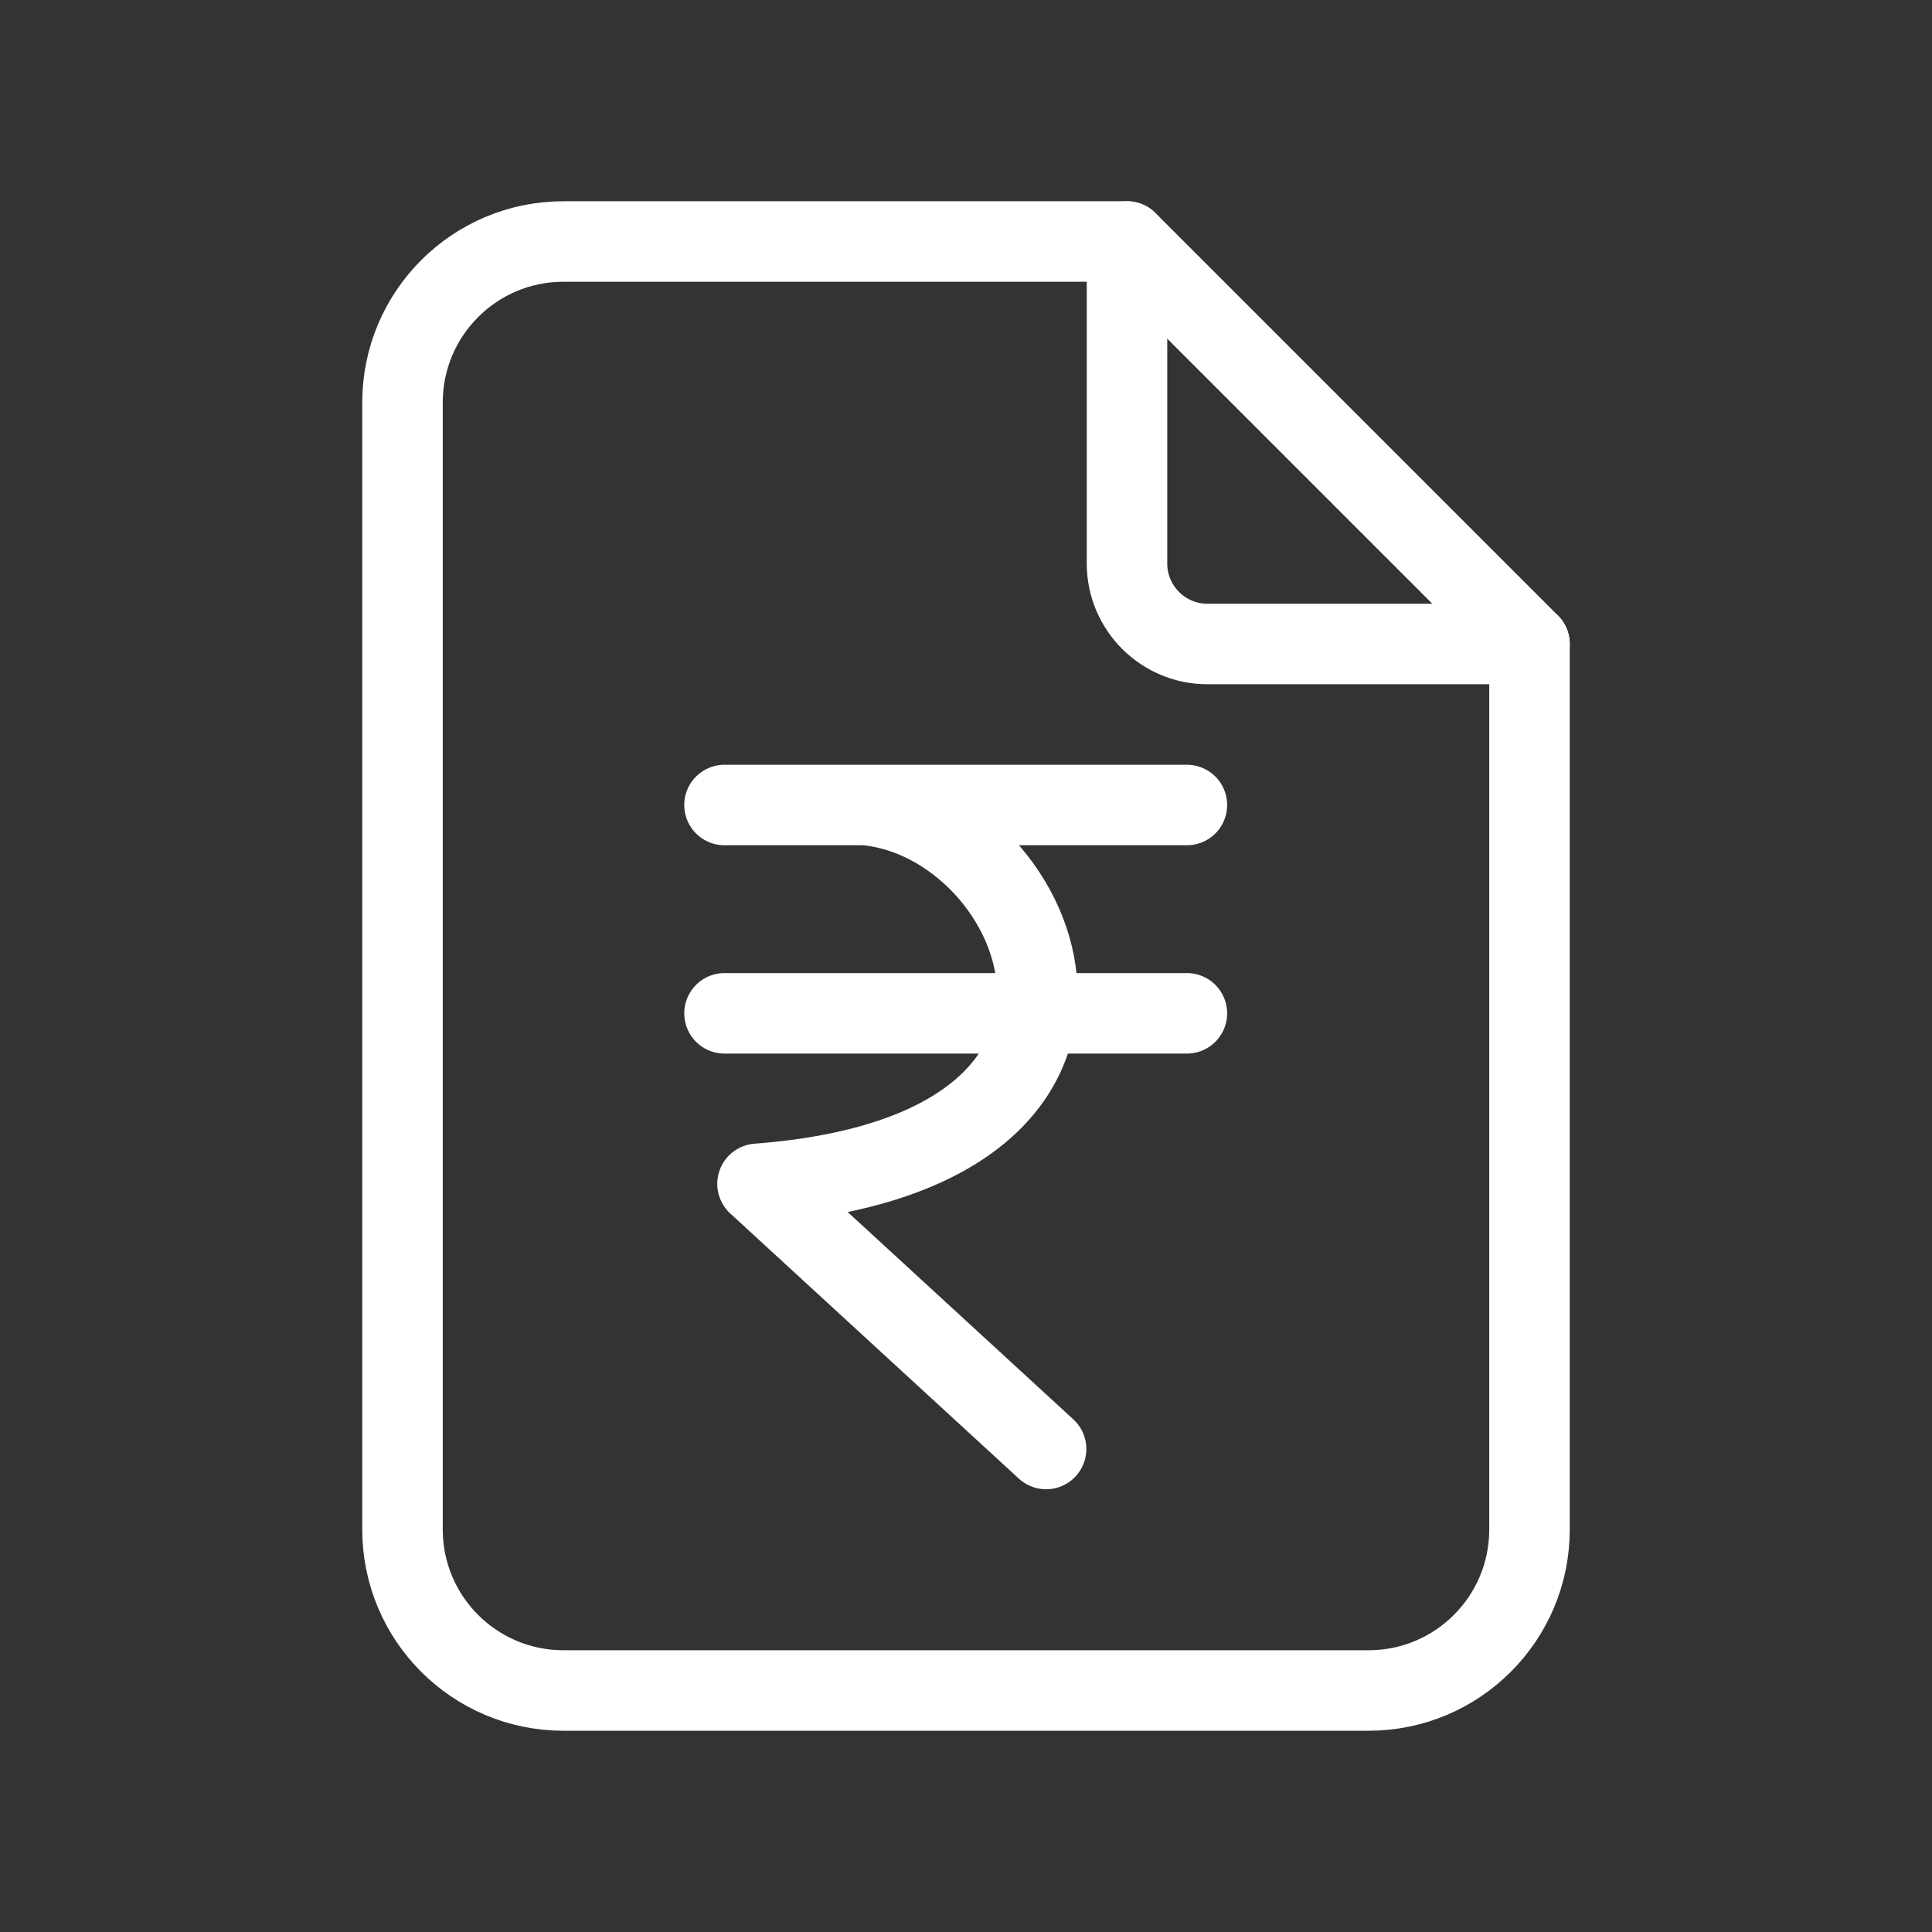 <svg width="24" height="24" viewBox="0 0 24 24" fill="none" xmlns="http://www.w3.org/2000/svg">
<rect x="0" y="0" width="24" height="24" fill="#333333" stroke="none"/>
<path d="M14 3V7C14 7.552 14.448 8 15 8H19" stroke="white" stroke-linecap="round" stroke-linejoin="round"/>
<path fill-rule="evenodd" clip-rule="evenodd" d="M17 21H7C5.895 21 5 20.105 5 19V5C5 3.895 5.895 3 7 3H14L19 8V19C19 20.105 18.105 21 17 21Z" stroke="white" stroke-linecap="round" stroke-linejoin="round"/>
<path d="M9 10H10.748M14.744 10H10.748M9 12.588H14.744M10.748 10C13 10.205 14.641 14.308 9.41 14.706L12.995 18" stroke="white" stroke-linecap="round" stroke-linejoin="round"/>
</svg>
